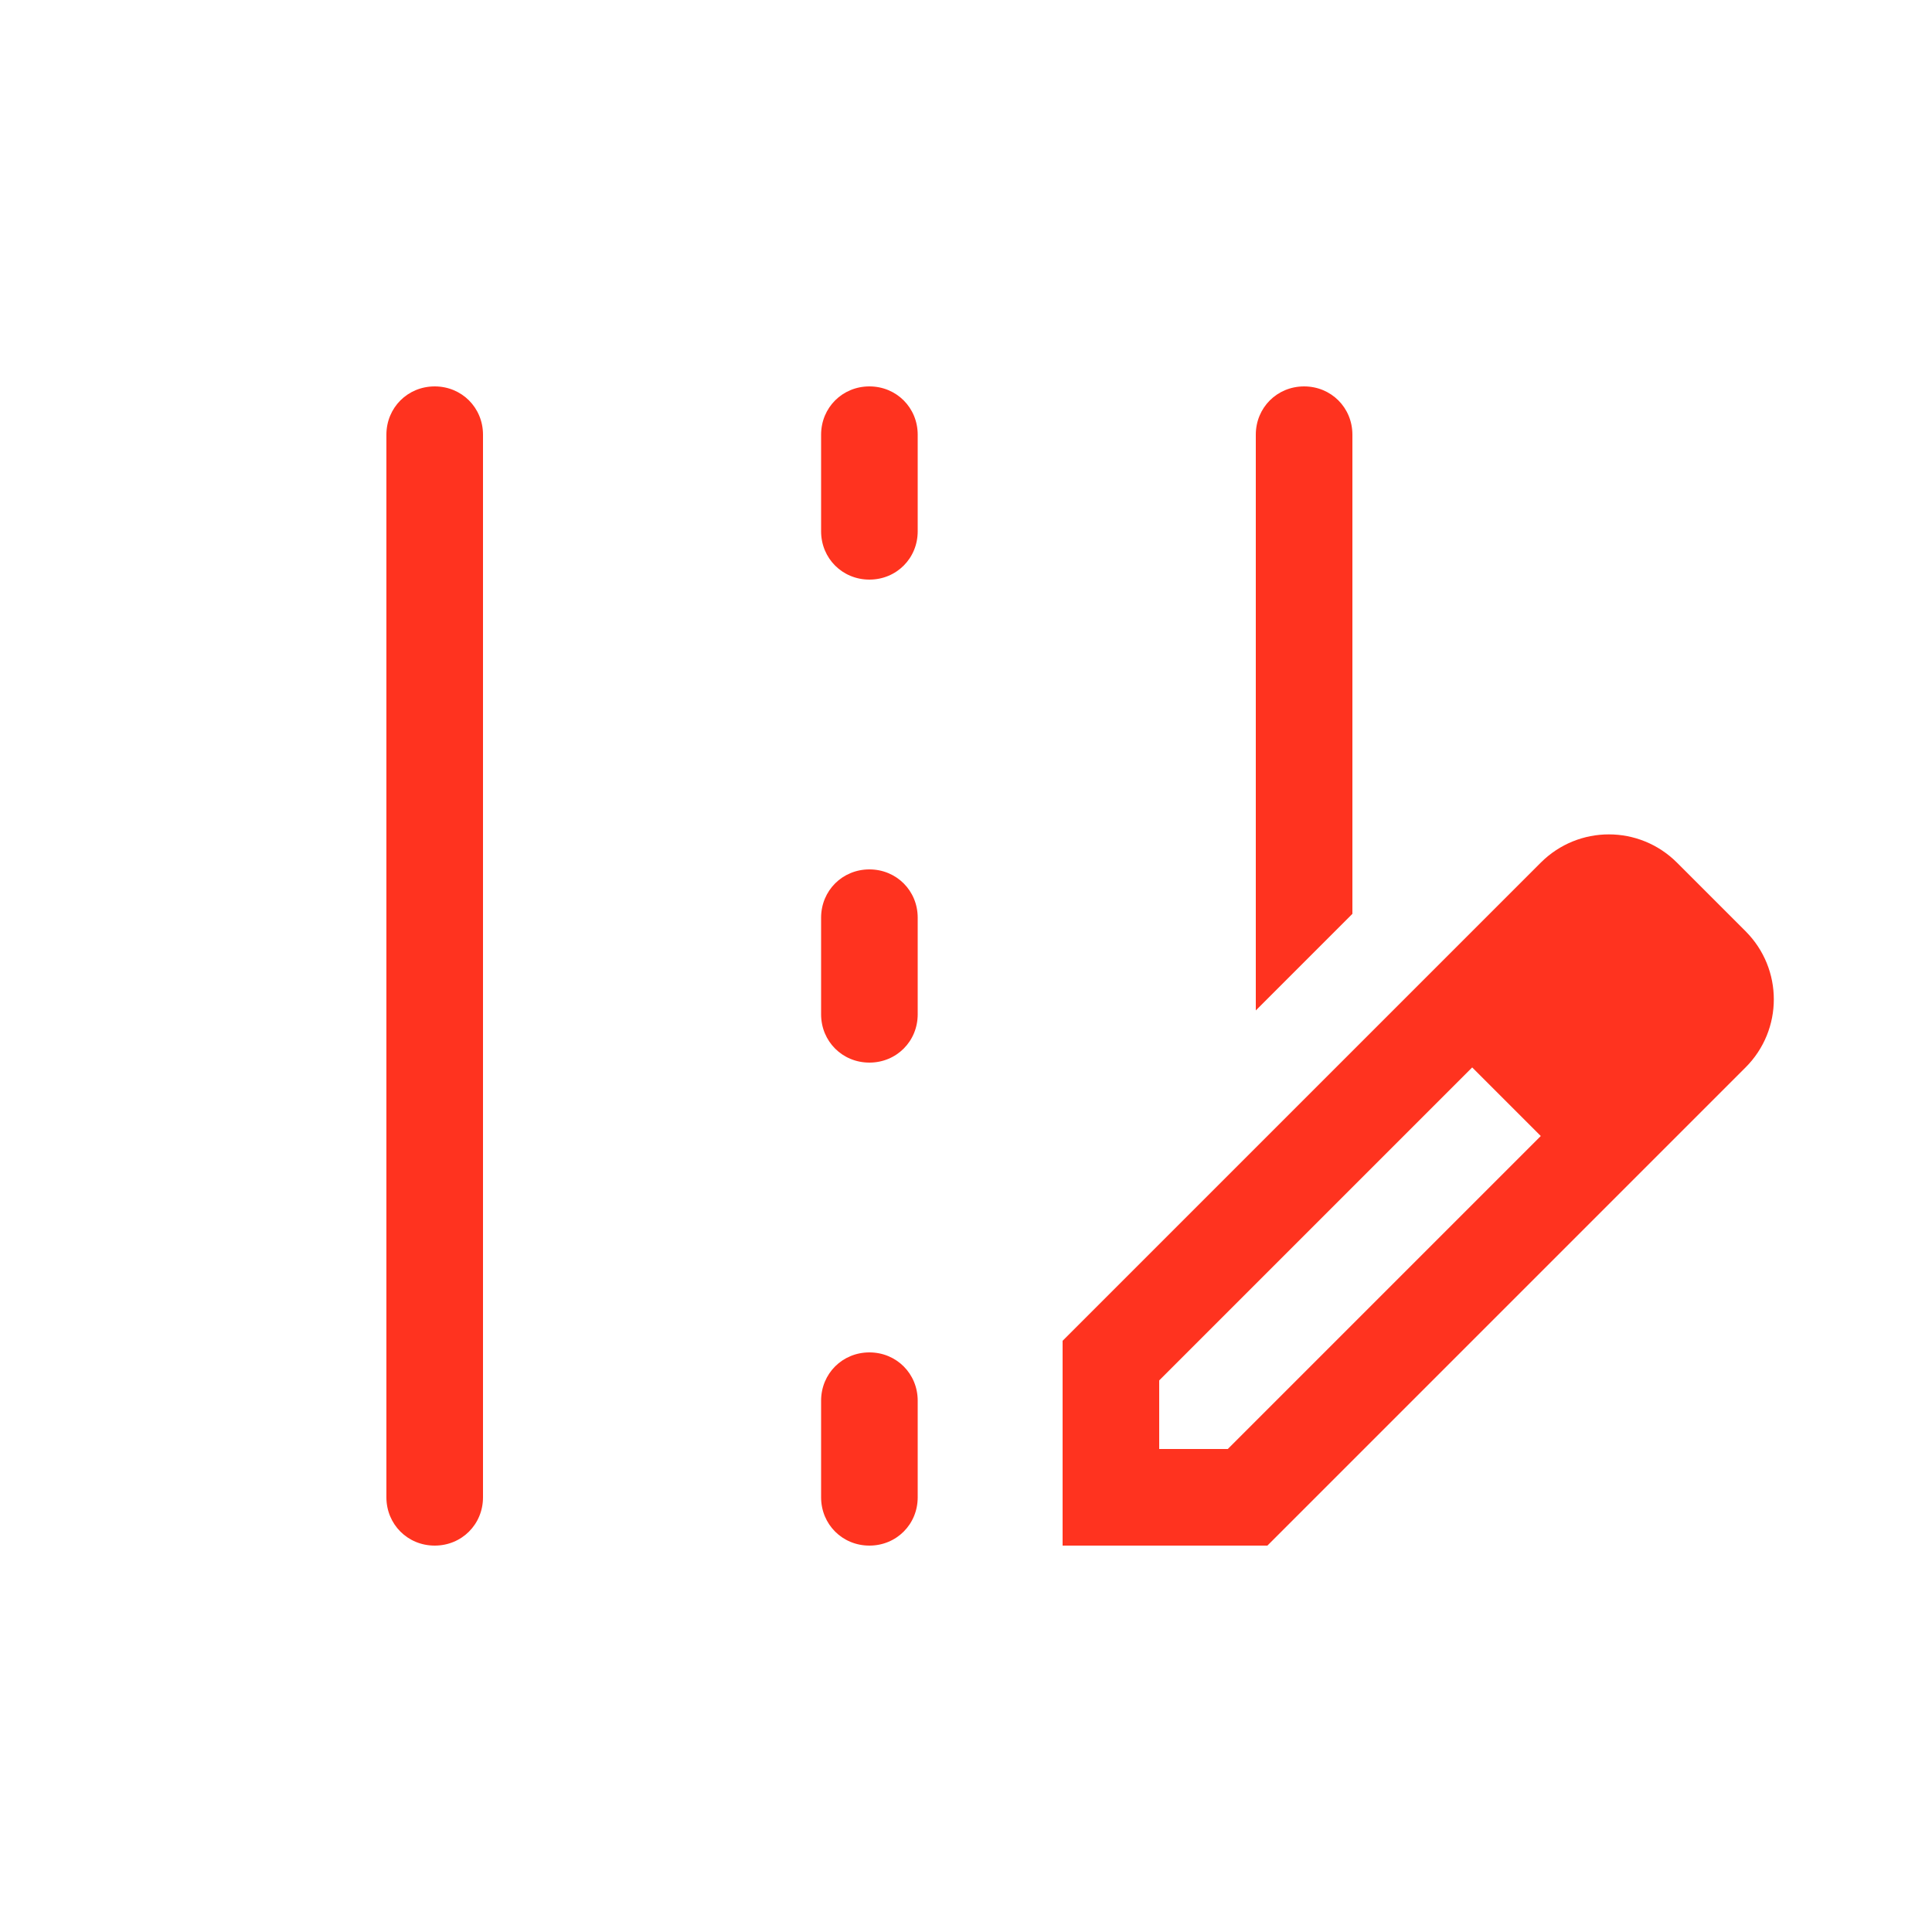 <svg fill="#FF331F" xmlns="http://www.w3.org/2000/svg" enable-background="new 0 0 20 20" height="20" viewBox="0 0 20 20" width="20"><g><rect fill="none" height="20" width="20"/></g><g><g><path d="M4.5,4C4.22,4,4,4.22,4,4.5v11C4,15.78,4.22,16,4.5,16S5,15.78,5,15.5v-11C5,4.22,4.78,4,4.5,4z"/><path d="M14,4.5C14,4.22,13.78,4,13.5,4S13,4.22,13,4.5v5.96l1-1V4.5z"/><path d="M9,4C8.72,4,8.5,4.22,8.5,4.5v1C8.5,5.78,8.72,6,9,6s0.5-0.22,0.5-0.5v-1C9.5,4.22,9.28,4,9,4z"/><path d="M9,14c-0.28,0-0.5,0.22-0.5,0.5v1C8.5,15.78,8.72,16,9,16s0.5-0.22,0.5-0.5v-1C9.5,14.22,9.28,14,9,14z"/><path d="M9,9C8.72,9,8.5,9.22,8.5,9.5v1C8.5,10.78,8.72,11,9,11s0.5-0.22,0.5-0.5v-1C9.5,9.22,9.28,9,9,9z"/><path d="M18.07,9.64l-0.71-0.71c-0.39-0.39-1.02-0.39-1.41,0L11,13.88V16h2.12l4.95-4.95C18.46,10.66,18.46,10.03,18.07,9.64z M12.71,15H12v-0.71l3.24-3.24l0.71,0.71L12.71,15z"/></g></g></svg>